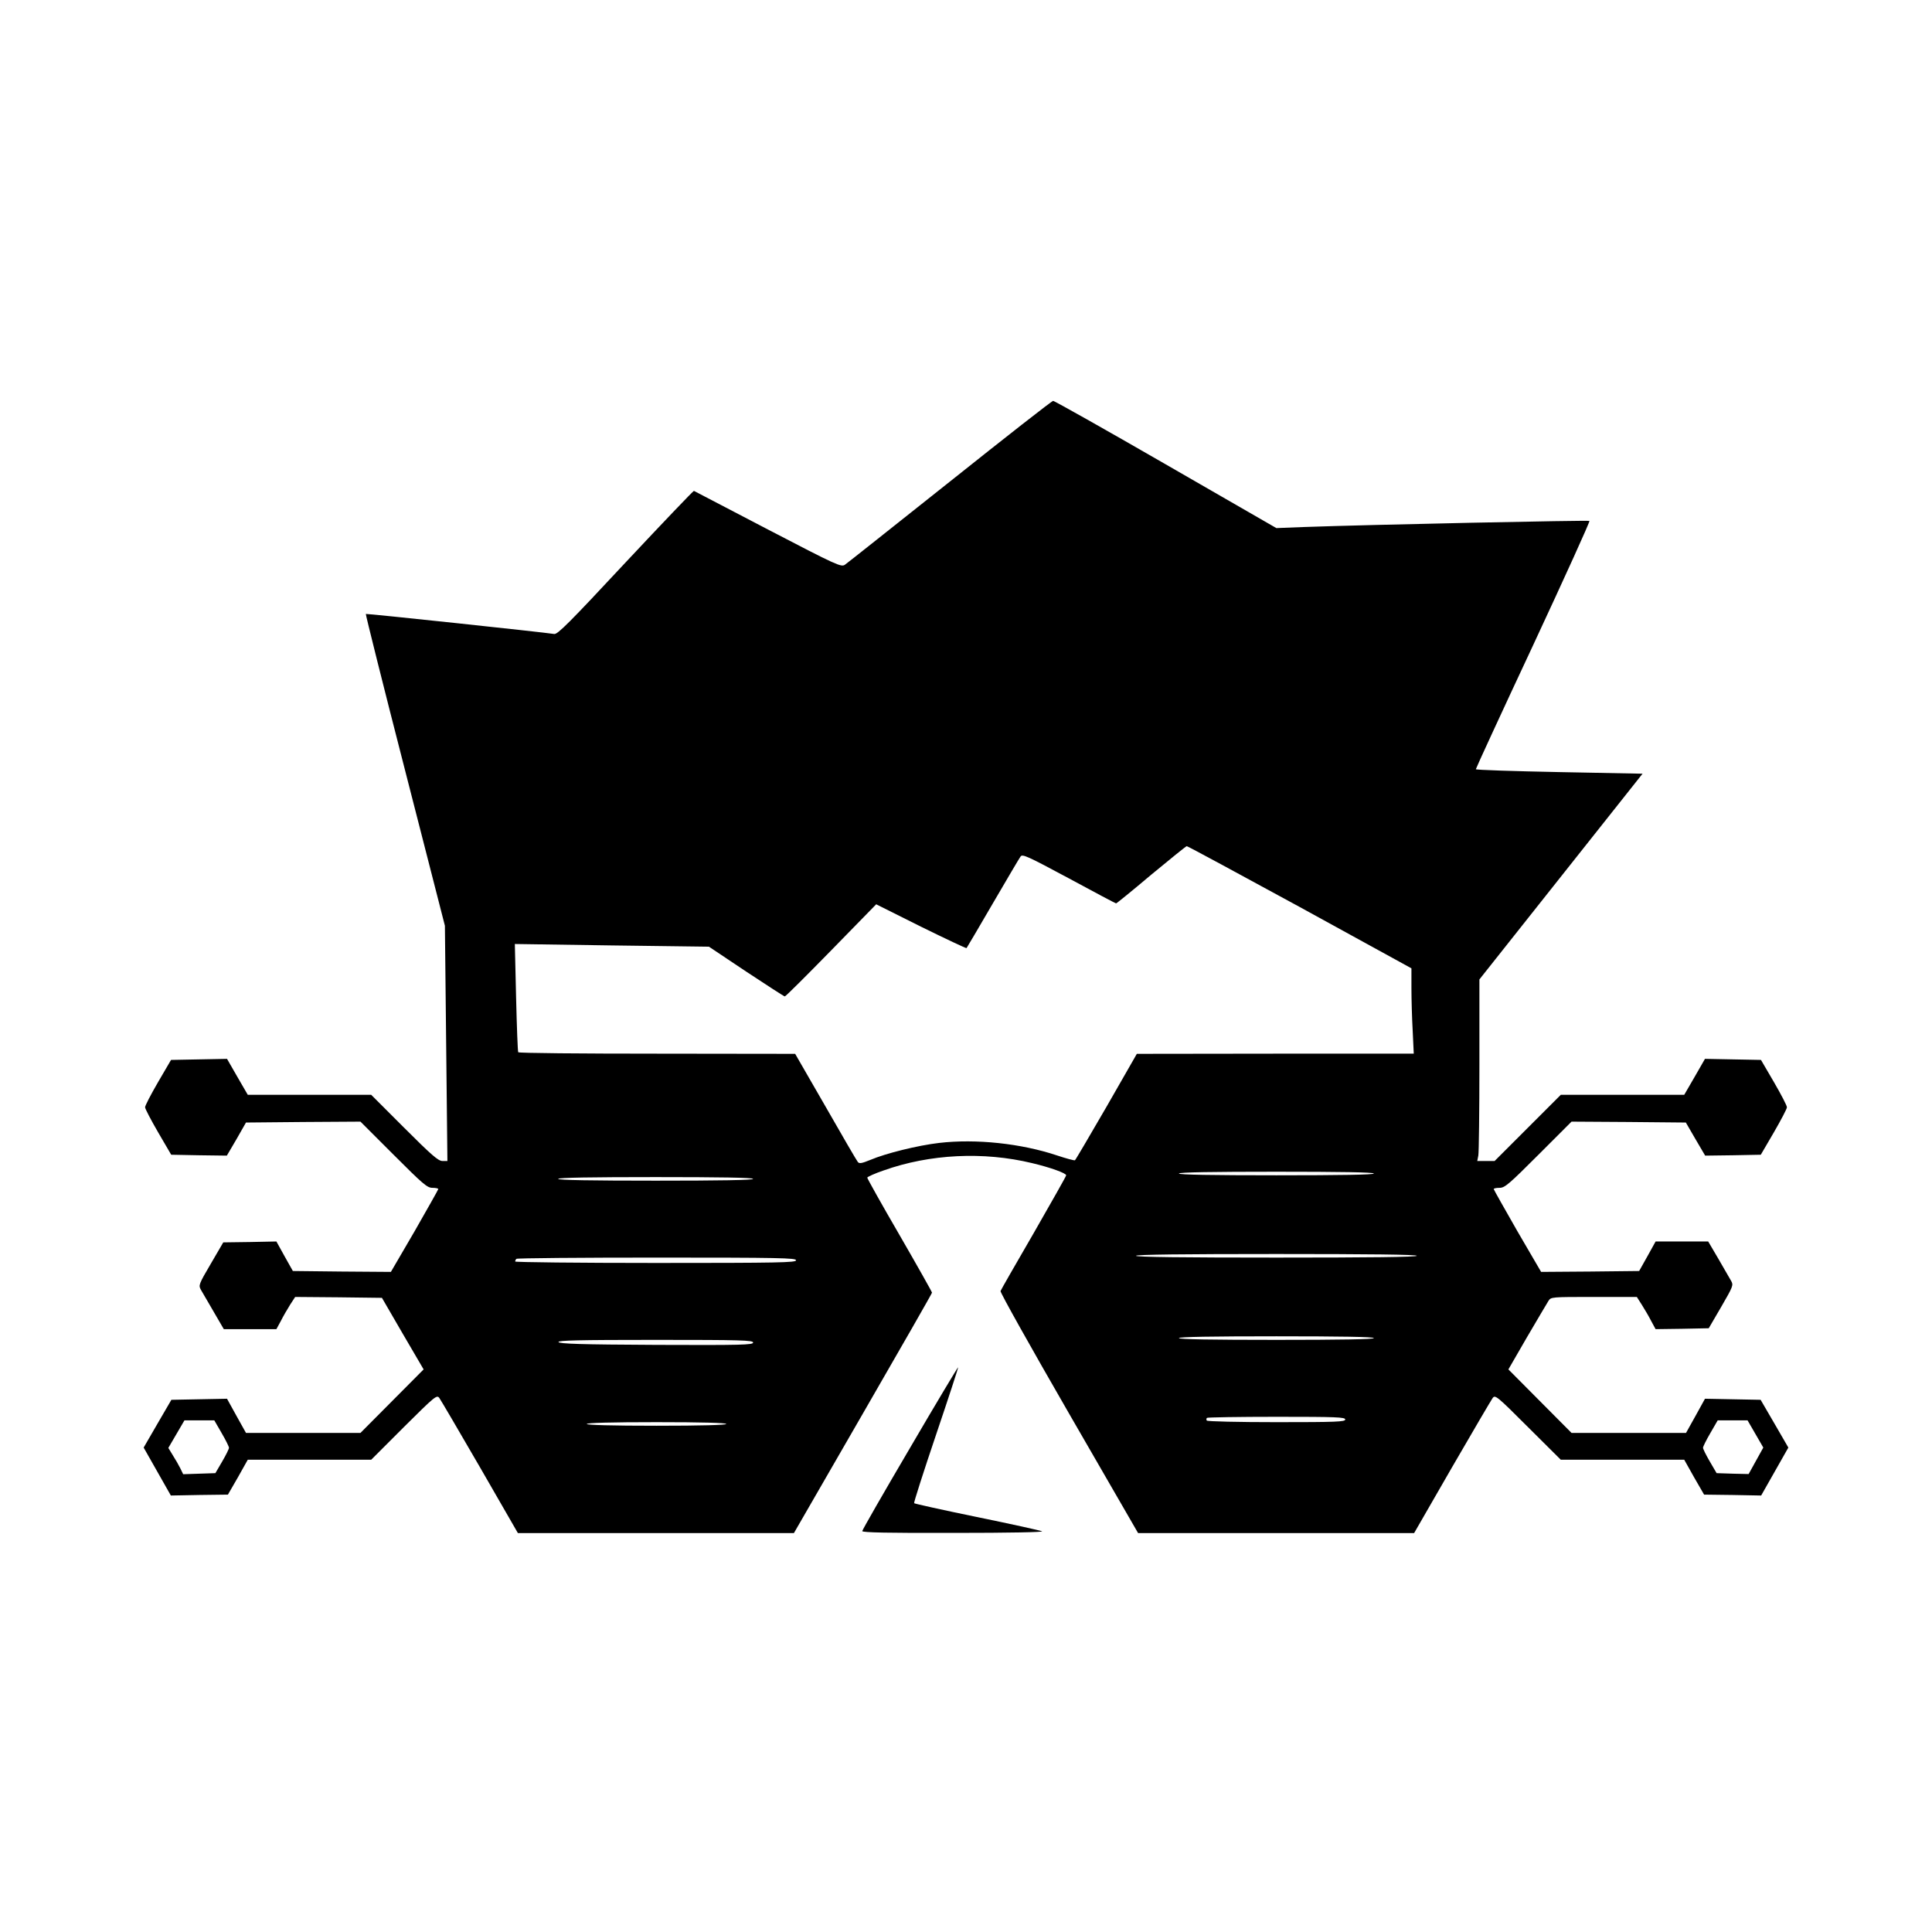 <?xml version="1.0" standalone="no"?>
<!DOCTYPE svg PUBLIC "-//W3C//DTD SVG 20010904//EN"
 "http://www.w3.org/TR/2001/REC-SVG-20010904/DTD/svg10.dtd">
<svg version="1.0" xmlns="http://www.w3.org/2000/svg"
 width="1080pt" height="1080pt" viewBox="0 0 1080 1080"
 preserveAspectRatio="xMidYMid meet">
<g transform="translate(0,1080) scale(0.1,-0.1)"
fill="#000000" stroke="none">
<path d="M5310 8108 c-311 -247 -575 -457 -587 -465 -21 -14 -44 -4 -430 197
-225 117 -411 214 -414 216 -3 1 -175 -179 -382 -400 -314 -337 -380 -403
-399 -400 -62 10 -1050 115 -1053 112 -2 -2 96 -395 219 -873 l223 -870 7
-657 7 -658 -28 0 c-23 0 -61 33 -213 185 l-185 185 -345 0 -345 0 -58 100
-58 101 -156 -3 -157 -3 -73 -125 c-40 -69 -73 -132 -72 -140 0 -8 33 -71 73
-140 l73 -125 156 -3 155 -2 54 92 53 93 320 3 320 2 185 -185 c164 -164 188
-185 217 -185 18 0 33 -3 33 -7 0 -3 -60 -109 -132 -235 l-133 -228 -274 2
-274 3 -46 82 -46 83 -148 -3 -149 -2 -70 -120 c-67 -114 -69 -120 -55 -145 8
-14 40 -69 71 -122 l57 -98 147 0 147 0 25 46 c13 26 37 67 52 91 l28 43 242
-2 243 -3 116 -200 117 -200 -176 -177 -177 -178 -320 0 -320 0 -53 95 -53 96
-156 -3 -155 -3 -78 -134 -77 -133 76 -134 76 -134 160 3 159 2 56 97 55 98
345 0 345 0 183 183 c175 174 184 181 198 162 8 -11 110 -185 227 -387 l212
-368 771 0 772 0 386 669 c212 367 386 671 386 675 0 4 -81 148 -181 321 -100
172 -181 317 -181 322 0 4 41 23 91 40 258 92 559 107 831 41 101 -24 190 -56
190 -68 0 -5 -82 -149 -181 -322 -100 -172 -184 -319 -186 -325 -3 -7 169
-314 382 -683 l387 -670 772 0 771 0 212 368 c117 202 219 376 227 387 14 19
23 12 198 -163 l183 -182 345 0 345 0 55 -98 56 -97 159 -2 160 -3 76 134 76
134 -77 133 -78 134 -155 3 -156 3 -53 -96 -53 -95 -320 0 -320 0 -177 178
-176 177 104 180 c58 99 112 190 120 203 14 22 17 22 254 22 l240 0 28 -44
c15 -24 39 -64 52 -90 l25 -46 148 2 149 3 70 120 c66 114 69 121 55 145 -8
14 -40 69 -71 123 l-57 97 -147 0 -147 0 -46 -83 -46 -82 -274 -3 -274 -2
-133 228 c-72 126 -132 232 -132 235 0 4 15 7 33 7 29 0 53 21 217 185 l185
185 319 -2 320 -3 54 -93 54 -92 155 2 156 3 73 125 c40 69 73 132 73 140 1 8
-32 71 -72 140 l-73 125 -157 3 -156 3 -58 -101 -58 -100 -345 0 -345 0 -185
-185 -185 -185 -49 0 -48 0 6 31 c3 17 6 246 6 508 l0 476 456 575 456 575
-466 9 c-256 5 -466 12 -466 16 0 4 144 317 321 695 176 378 318 690 314 693
-5 5 -1233 -21 -1595 -34 l-155 -6 -618 356 c-340 196 -624 356 -630 355 -7 0
-266 -203 -577 -451z m1957 -2379 l623 -342 0 -111 c0 -61 3 -168 7 -238 l6
-128 -774 0 -774 -1 -169 -295 c-94 -162 -173 -297 -177 -300 -4 -2 -49 10
-100 27 -200 67 -453 94 -659 70 -120 -14 -298 -58 -385 -95 -49 -20 -62 -22
-70 -11 -6 7 -87 146 -180 309 l-170 295 -772 1 c-424 0 -774 3 -776 8 -3 4
-8 142 -12 306 l-7 299 543 -8 542 -7 208 -139 c115 -76 212 -139 216 -139 5
0 121 116 259 257 l252 258 250 -125 c138 -68 253 -122 255 -120 2 3 69 115
147 250 79 135 148 253 155 262 10 15 37 3 270 -122 142 -77 261 -140 264
-140 3 0 92 72 196 160 105 87 194 159 199 160 5 0 290 -154 633 -341z m413
-1489 c0 -7 -188 -10 -545 -10 -357 0 -545 3 -545 10 0 7 188 10 545 10 357 0
545 -3 545 -10z m-3470 -30 c0 -7 -188 -10 -545 -10 -357 0 -545 3 -545 10 0
7 188 10 545 10 357 0 545 -3 545 -10z m3710 -430 c0 -7 -268 -10 -785 -10
-517 0 -785 3 -785 10 0 7 268 10 785 10 517 0 785 -3 785 -10z m-3470 -25 c0
-13 -94 -15 -785 -15 -432 0 -785 4 -785 8 0 5 3 12 7 15 3 4 357 7 785 7 685
0 778 -2 778 -15z m3230 -435 c0 -7 -188 -10 -545 -10 -357 0 -545 3 -545 10
0 7 188 10 545 10 357 0 545 -3 545 -10z m-3470 -25 c0 -13 -64 -15 -542 -13
-422 2 -542 6 -546 16 -3 9 110 12 542 12 480 0 546 -2 546 -15z m3310 -430
c0 -13 -49 -15 -384 -15 -212 0 -387 4 -390 9 -3 4 -3 11 1 15 3 3 179 6 390
6 334 0 383 -2 383 -15z m-6281 -76 c23 -39 41 -76 41 -82 0 -7 -17 -41 -38
-77 l-38 -65 -90 -3 -90 -3 -16 33 c-9 18 -28 51 -42 73 l-25 41 45 77 45 77
83 0 84 0 41 -71z m8574 -5 l44 -76 -41 -74 -41 -74 -89 2 -90 3 -38 65 c-21
36 -38 70 -38 77 0 6 18 43 41 82 l41 71 84 0 83 0 44 -76z m-5753 56 c0 -6
-137 -10 -390 -10 -253 0 -390 4 -390 10 0 6 137 10 390 10 253 0 390 -4 390
-10z"/>
<path d="M5087 2706 c-147 -250 -267 -459 -267 -465 0 -8 148 -11 513 -10 310
0 504 4 492 9 -11 5 -175 41 -365 80 -190 39 -347 74 -350 77 -3 2 52 174 122
381 70 207 126 378 124 379 -1 2 -123 -201 -269 -451z"/>
</g>
</svg>
